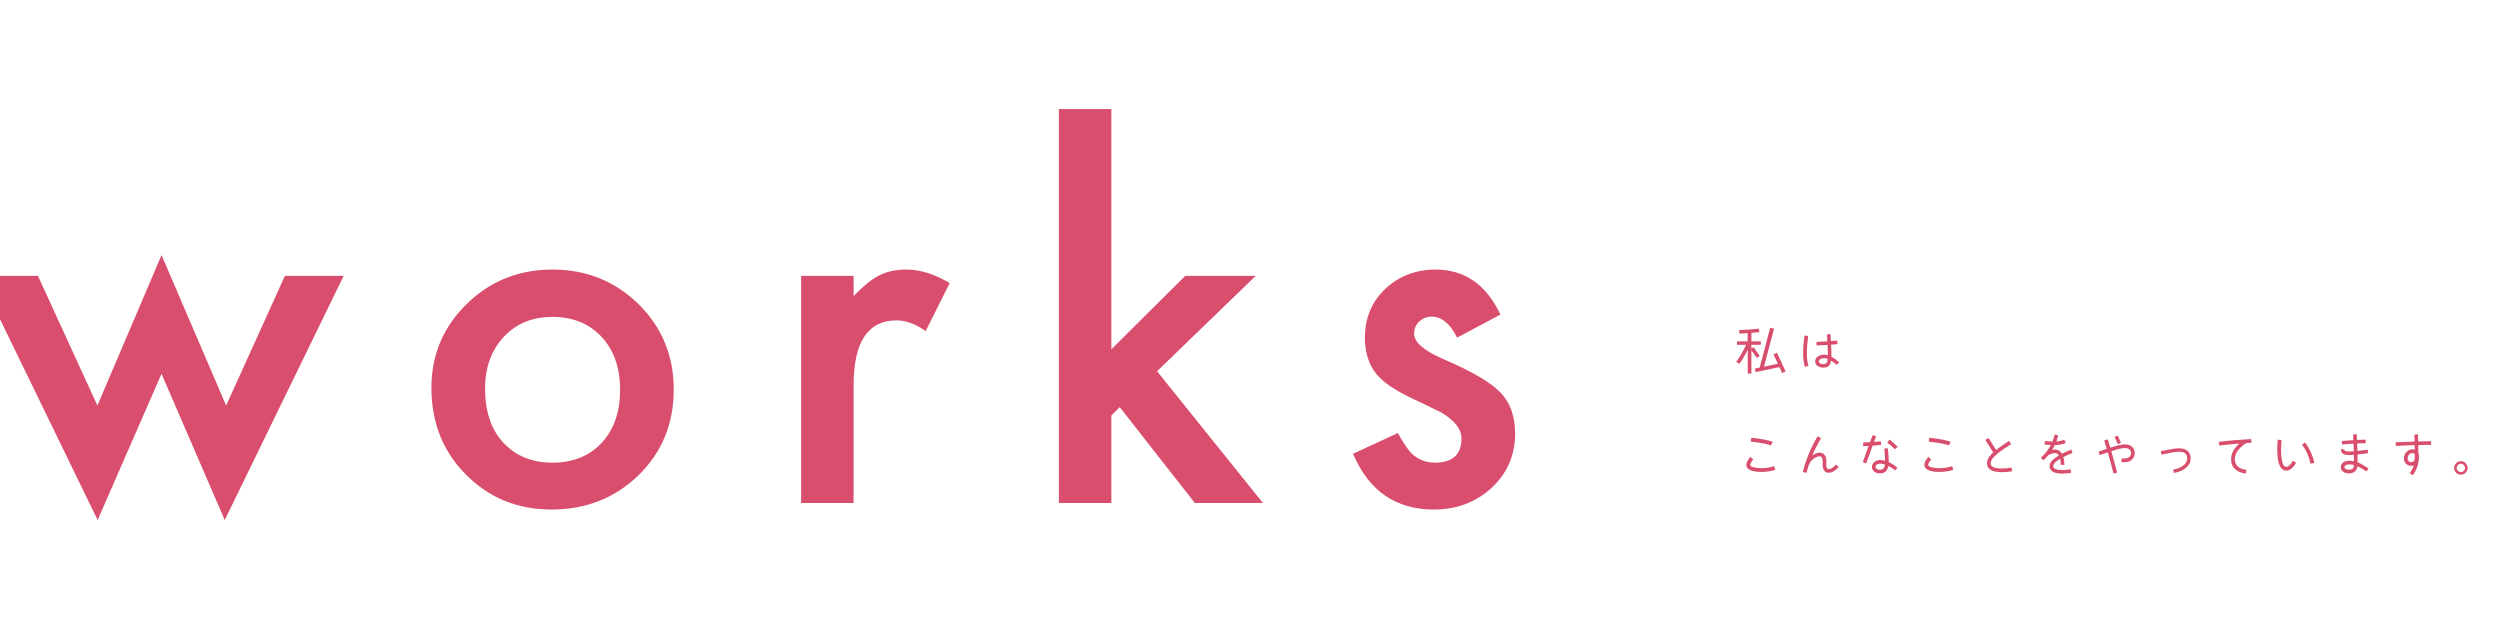 <svg width="1163" height="295" viewBox="0 0 1163 295" fill="none" xmlns="http://www.w3.org/2000/svg">
<path d="M17.643 128.326L45.309 188.649L75.145 118.67L105.198 188.649L132.539 128.326H159.88L104.547 241.92L75.145 173.894L45.417 241.92L-9.807 128.326H17.643ZM200.695 180.404C200.695 165.142 206.156 152.159 217.078 141.454C228 130.749 241.309 125.397 257.004 125.397C272.772 125.397 286.153 130.785 297.147 141.562C307.997 152.339 313.422 165.576 313.422 181.271C313.422 197.112 307.961 210.384 297.039 221.089C286.045 231.722 272.555 237.038 256.57 237.038C240.73 237.038 227.457 231.613 216.753 220.764C206.048 210.059 200.695 196.605 200.695 180.404ZM225.649 180.837C225.649 191.398 228.47 199.752 234.112 205.9C239.898 212.12 247.529 215.23 257.004 215.23C266.552 215.23 274.183 212.156 279.897 206.008C285.611 199.86 288.468 191.651 288.468 181.38C288.468 171.109 285.611 162.9 279.897 156.752C274.11 150.531 266.479 147.421 257.004 147.421C247.674 147.421 240.115 150.531 234.329 156.752C228.542 162.972 225.649 171.001 225.649 180.837ZM372.681 128.326H397.093V137.765C401.577 133.064 405.555 129.845 409.027 128.109C412.571 126.301 416.767 125.397 421.613 125.397C428.05 125.397 434.777 127.494 441.793 131.689L430.618 154.039C425.989 150.712 421.468 149.048 417.056 149.048C403.747 149.048 397.093 159.102 397.093 179.21V234H372.681V128.326ZM517.001 50.752V162.502L551.394 128.326H584.16L538.266 172.7L587.523 234H555.843L520.907 189.409L517.001 193.314V234H492.59V50.752H517.001ZM697.993 146.336L677.813 157.077C674.63 150.567 670.688 147.313 665.987 147.313C663.744 147.313 661.828 148.072 660.236 149.591C658.645 151.038 657.85 152.918 657.85 155.233C657.85 159.283 662.551 163.297 671.954 167.276C684.901 172.845 693.617 177.98 698.101 182.682C702.586 187.383 704.828 193.712 704.828 201.669C704.828 211.867 701.067 220.402 693.544 227.273C686.239 233.783 677.415 237.038 667.072 237.038C649.351 237.038 636.802 228.394 629.424 211.108L650.255 201.452C653.148 206.515 655.354 209.733 656.873 211.108C659.839 213.856 663.383 215.23 667.506 215.23C675.751 215.23 679.874 211.469 679.874 203.947C679.874 199.607 676.692 195.557 670.326 191.795C667.867 190.566 665.408 189.372 662.949 188.215C660.49 187.058 657.994 185.864 655.463 184.635C648.374 181.163 643.384 177.691 640.49 174.219C636.802 169.807 634.957 164.129 634.957 157.186C634.957 148 638.103 140.405 644.396 134.402C650.834 128.398 658.645 125.397 667.831 125.397C681.357 125.397 691.411 132.376 697.993 146.336Z" fill="#D94D6D"/>
<path d="M826.632 164.08L825.048 164.848L827.064 169.216L820.608 170.584L825.288 152.92L823.488 152.44L818.616 170.992L816.36 171.472L816.696 173.104L827.784 170.776L829.08 173.536L830.664 172.768L826.632 164.08ZM819.12 158.776H814.752V154.84L818.424 154.528L818.256 152.896C815.352 153.208 812.304 153.424 809.064 153.568L809.136 155.2C810.288 155.152 811.536 155.08 813 154.96V158.776H808.08V160.408H812.28C810.864 163.456 809.352 166.072 807.72 168.28L809.112 169.288C810.384 167.632 811.704 165.424 813.048 162.688V173.776H814.752V162.952L817.32 166.528L818.64 165.52L815.76 161.536L814.752 162.256V160.408H819.12V158.776ZM855.528 168.52C854.352 167.44 853.152 166.576 851.952 165.904C852 164.536 851.952 162.688 851.832 160.336L854.808 160.096L854.664 158.44C853.848 158.512 852.864 158.608 851.736 158.68L851.544 155.44L849.888 155.536L850.08 158.8C848.16 158.92 846.48 159.016 845.016 159.04L845.064 160.696C846.528 160.672 848.232 160.576 850.176 160.456C850.272 162.256 850.32 163.576 850.32 164.416L850.296 165.208C849.72 165.064 849.144 164.992 848.544 164.992C847.464 164.992 846.552 165.256 845.76 165.76C844.872 166.36 844.416 167.176 844.416 168.208C844.416 169.096 844.848 169.792 845.712 170.344C846.456 170.8 847.296 171.04 848.232 171.04C849.864 171.04 850.944 170.416 851.448 169.168C851.592 168.808 851.712 168.352 851.808 167.752C852.72 168.352 853.584 169 854.424 169.744L855.528 168.52ZM841.296 170.128C840.792 168.664 840.552 166.744 840.552 164.392C840.552 161.968 840.768 159.28 841.176 156.304L839.472 156.064C839.016 159.136 838.8 161.92 838.8 164.392C838.8 166.912 839.088 169.024 839.664 170.704L841.296 170.128ZM850.224 166.912C850.152 167.8 850.032 168.376 849.816 168.688C849.528 169.144 849 169.384 848.208 169.384C847.752 169.384 847.296 169.288 846.888 169.12C846.36 168.88 846.096 168.544 846.096 168.136C846.096 167.632 846.384 167.224 846.984 166.96C847.44 166.744 847.968 166.648 848.544 166.648C849.144 166.648 849.696 166.744 850.224 166.912ZM824.664 205.6C823.296 204.904 819.96 204.232 814.68 203.608L814.464 205.432C819.528 206.032 822.624 206.632 823.8 207.232L824.664 205.6ZM825.312 216.88C823.584 217.48 821.616 217.792 819.408 217.792C818.352 217.792 817.344 217.696 816.36 217.504C814.92 217.24 814.2 216.808 814.2 216.232C814.2 215.728 814.68 214.864 815.64 213.664L814.224 212.56C813 214.096 812.4 215.32 812.4 216.232C812.4 217.528 813.312 218.464 815.112 219.016C816.288 219.376 817.728 219.544 819.432 219.544C821.832 219.544 823.992 219.208 825.888 218.536L825.312 216.88ZM854.136 216.112C852.816 217.528 851.688 218.224 850.776 218.224C849.984 218.224 849.576 217.552 849.576 216.184C849.576 215.872 849.648 215.032 849.648 214.72C849.648 213.544 849.408 212.608 848.952 211.864C848.4 211 847.56 210.568 846.48 210.568C845.424 210.568 844.296 211 843.096 211.888C844.08 209.464 845.424 206.8 847.152 203.848L845.544 202.96C844.056 205.48 842.712 208.168 841.512 211.024C840.216 214.12 839.28 216.952 838.68 219.568L840.432 219.952C841.008 217.48 841.584 215.8 842.184 214.936C842.64 214.264 843.288 213.664 844.08 213.136C844.968 212.56 845.76 212.272 846.504 212.272C847.44 212.272 847.92 213.088 847.92 214.696V215.368C847.896 215.656 847.896 215.872 847.896 216.04C847.896 218.632 848.856 219.928 850.776 219.928C852.192 219.928 853.728 219.04 855.384 217.288L854.136 216.112ZM874.968 205.288L871.8 205.576C872.16 204.616 872.472 203.752 872.784 203.008L871.176 202.384L869.928 205.72C868.344 205.816 867.312 205.84 866.808 205.816L866.664 207.52C867.144 207.544 868.008 207.544 869.28 207.472C868.272 210.184 867.36 212.704 866.568 214.984L868.176 215.536C869.088 212.92 870.072 210.184 871.128 207.328C872.496 207.232 873.84 207.112 875.136 206.992L874.968 205.288ZM882.768 207.904C881.976 206.968 880.704 205.816 879 204.496L877.944 205.864C879.528 207.088 880.704 208.12 881.472 209.008L882.768 207.904ZM882.672 217.576C881.472 216.52 880.128 215.656 878.64 214.984C878.664 214.192 878.616 213.112 878.496 211.768C878.352 210.208 878.28 209.152 878.28 208.576L876.6 208.624C876.744 211.168 876.864 213.088 876.984 214.36C876.168 214.12 875.4 214 874.704 214C873.552 214 872.616 214.336 871.896 214.984C871.176 215.632 870.816 216.352 870.816 217.168C870.816 217.6 870.912 218.032 871.128 218.44C871.752 219.616 872.88 220.216 874.512 220.216C874.968 220.216 875.424 220.144 875.88 220.024C877.272 219.664 878.136 218.56 878.472 216.76C879.648 217.336 880.68 218.032 881.568 218.824L882.672 217.576ZM876.888 216.112C876.72 217.432 876.24 218.2 875.448 218.416C875.16 218.488 874.848 218.536 874.512 218.536C873.528 218.536 872.904 218.248 872.616 217.648C872.544 217.48 872.496 217.336 872.496 217.168C872.496 216.52 873.216 215.68 874.656 215.68C875.328 215.68 876.072 215.824 876.888 216.112ZM907.464 205.6C906.096 204.904 902.76 204.232 897.48 203.608L897.264 205.432C902.328 206.032 905.424 206.632 906.6 207.232L907.464 205.6ZM908.112 216.88C906.384 217.48 904.416 217.792 902.208 217.792C901.152 217.792 900.144 217.696 899.16 217.504C897.72 217.24 897 216.808 897 216.232C897 215.728 897.48 214.864 898.44 213.664L897.024 212.56C895.8 214.096 895.2 215.32 895.2 216.232C895.2 217.528 896.112 218.464 897.912 219.016C899.088 219.376 900.528 219.544 902.232 219.544C904.632 219.544 906.792 219.208 908.688 218.536L908.112 216.88ZM935.736 217.504C934.272 217.792 932.784 217.936 931.272 217.936C930.072 217.936 929.04 217.84 928.176 217.624C926.76 217.264 926.04 216.544 926.04 215.464C926.04 214.528 926.592 213.52 927.72 212.392C928.704 211.384 929.976 210.352 931.488 209.296C932.064 208.888 933.432 207.976 935.568 206.608L934.632 205.096C931.872 206.896 929.856 208.288 928.608 209.32C927.168 207.088 925.968 205.24 925.032 203.728L923.544 204.664L927.264 210.448C926.952 210.736 926.688 210.976 926.52 211.168C925.056 212.632 924.336 214.072 924.336 215.488C924.336 215.824 924.384 216.16 924.456 216.472C924.864 217.888 925.944 218.824 927.744 219.28C928.776 219.544 929.976 219.664 931.392 219.664C933 219.664 934.56 219.52 936.072 219.208L935.736 217.504ZM963.552 209.152C961.896 209.8 960.456 210.448 959.232 211.072C958.488 209.776 957.36 209.128 955.896 209.128C955.488 209.128 955.08 209.176 954.672 209.272C955.128 208.552 955.536 207.808 955.896 207.064C957.888 207.04 959.592 206.68 961.008 206.032L960.288 204.52C959.256 205.024 958.032 205.312 956.616 205.384C956.976 204.4 957.264 203.44 957.456 202.504L955.824 202.168C955.608 203.224 955.272 204.304 954.816 205.408C953.904 205.384 952.728 205.288 951.264 205.168L951.12 206.824C952.296 206.944 953.28 207.016 954.024 207.04C952.8 209.32 951.288 211.288 949.44 212.92L950.544 214.168C951.384 213.424 952.152 212.608 952.896 211.72C954.096 211.096 955.08 210.784 955.824 210.784C956.688 210.784 957.336 211.144 957.768 211.888C955.056 213.472 953.616 215.032 953.496 216.592C953.424 217.552 953.712 218.344 954.384 218.992C955.296 219.88 956.952 220.312 959.352 220.312C960.552 220.312 961.92 220.192 963.48 219.976L963.24 218.344C961.752 218.56 960.456 218.656 959.328 218.656C958.008 218.656 956.952 218.512 956.208 218.2C955.872 218.056 955.632 217.912 955.512 217.768C955.248 217.504 955.128 217.168 955.152 216.76C955.176 215.824 956.256 214.72 958.368 213.448C958.56 214.264 958.68 215.224 958.704 216.304L960.36 216.28C960.336 214.864 960.168 213.64 959.88 212.632C961.104 211.984 962.52 211.336 964.152 210.688L963.552 209.152ZM985.152 202.576L983.712 203.248L985.224 206.656L986.664 206.008L985.152 202.576ZM993.096 210.736C993.096 209.728 992.736 208.816 992.016 208.024C991.224 207.16 990.048 206.728 988.488 206.728C986.976 206.728 984.72 207.232 981.696 208.264C981.264 206.8 980.88 205.504 980.52 204.376L978.864 204.88C979.224 206.032 979.632 207.328 980.064 208.792C978.168 209.44 976.92 209.872 976.272 210.064L976.776 211.696L980.544 210.448C981.504 213.784 982.392 217.072 983.232 220.312L984.888 219.88C984.048 216.592 983.136 213.28 982.176 209.896C985.08 208.912 987.192 208.432 988.512 208.432C990.6 208.432 991.392 209.584 991.392 210.76C991.392 211.552 991.056 212.2 990.408 212.68C989.808 213.088 989.088 213.304 988.248 213.304C987.888 213.304 987.528 213.256 987.168 213.184L986.808 214.864C987.288 214.96 987.768 215.008 988.272 215.008C990.312 215.008 991.728 214.264 992.568 212.752C992.928 212.104 993.096 211.432 993.096 210.736ZM1019.09 213.328C1019.09 211.624 1018.49 210.328 1017.29 209.488C1016.45 208.864 1015.2 208.552 1013.54 208.552C1012.25 208.552 1009.94 208.912 1006.63 209.608L1005.22 209.896L1005.53 211.48L1006.97 211.168C1010.21 210.496 1012.42 210.16 1013.64 210.16C1014.91 210.16 1015.82 210.376 1016.4 210.784C1017.12 211.336 1017.48 212.152 1017.48 213.28C1017.48 214.696 1016.74 215.896 1015.22 216.88C1014 217.696 1012.58 218.2 1011 218.416L1011.22 220C1013.21 219.736 1014.96 219.04 1016.45 217.96C1018.2 216.688 1019.09 215.128 1019.09 213.328ZM1047.24 204.256C1042.42 204.496 1037.4 204.904 1032.19 205.504L1032.41 207.256C1035.74 206.872 1038.86 206.56 1041.77 206.344C1039.34 208.48 1038.05 210.736 1037.93 213.088C1037.81 215.224 1038.38 216.928 1039.7 218.176C1040.88 219.304 1042.58 220.024 1044.79 220.312L1045.01 218.584C1041.29 218.128 1039.49 216.328 1039.66 213.184C1039.78 210.712 1041.53 208.36 1044.91 206.128L1047.34 205.984L1047.24 204.256ZM1066.61 214.36C1065.58 216.232 1064.59 217.168 1063.61 217.168C1061.98 217.168 1061.16 214.48 1061.16 209.08C1061.16 207.424 1061.23 205.984 1061.38 204.712L1059.6 204.52C1059.43 205.936 1059.36 207.4 1059.36 208.96C1059.36 215.608 1060.78 218.92 1063.63 218.92C1065.29 218.92 1066.78 217.696 1068.14 215.224L1066.61 214.36ZM1076.64 215.296C1076.28 213.616 1075.7 211.96 1074.96 210.304C1074.14 208.456 1073.23 206.968 1072.25 205.816L1070.9 206.968C1072.68 209.056 1074 211.984 1074.86 215.704L1076.64 215.296ZM1101.84 217.888C1100.11 216.712 1098.41 215.752 1096.75 215.056C1096.78 214.096 1096.78 212.896 1096.73 211.432L1101.67 210.832L1101.48 209.2L1096.68 209.776L1096.54 206.32C1098.05 206.248 1099.37 206.176 1100.54 206.152L1100.52 204.52C1099.39 204.544 1098.05 204.592 1096.46 204.664C1096.44 203.632 1096.39 202.744 1096.37 202.024L1094.66 202.072C1094.69 202.792 1094.74 203.68 1094.76 204.76C1092.74 204.88 1090.97 205 1089.41 205.144L1089.55 206.776C1091.06 206.632 1092.84 206.512 1094.83 206.392L1094.98 209.944C1094.18 210.016 1093.51 210.04 1092.91 210.04C1091.64 210.04 1090.92 209.896 1090.75 209.632C1090.7 209.56 1090.7 209.416 1090.75 209.248L1089.19 208.768C1089.12 209.032 1089.07 209.272 1089.07 209.488C1089.07 209.944 1089.22 210.352 1089.48 210.688C1090.03 211.36 1091.23 211.696 1093.03 211.696C1093.54 211.696 1094.18 211.672 1095.02 211.6C1095.05 212.776 1095.07 213.76 1095.07 214.552C1094.38 214.408 1093.68 214.336 1093.03 214.336C1091.86 214.336 1090.9 214.576 1090.18 215.056C1089.36 215.608 1088.95 216.376 1088.93 217.384C1088.93 218.248 1089.31 218.944 1090.1 219.496C1090.85 220 1091.71 220.24 1092.72 220.24C1093.68 220.24 1094.5 220 1095.19 219.544C1095.98 219.04 1096.44 218.32 1096.61 217.384C1096.63 217.168 1096.66 217 1096.66 216.88C1098.07 217.528 1099.46 218.344 1100.88 219.304L1101.84 217.888ZM1094.93 217.12C1094.76 218.056 1094.04 218.536 1092.77 218.536C1091.64 218.536 1090.63 218.056 1090.63 217.408C1090.63 217 1090.8 216.688 1091.11 216.472C1091.52 216.184 1092.17 216.04 1093.01 216.04C1093.68 216.04 1094.35 216.112 1095 216.28L1094.93 217.12ZM1130.93 205.264L1124.93 205.36L1124.88 202.096L1123.18 202.144L1123.25 205.408C1119.94 205.504 1116.98 205.624 1114.42 205.768L1114.54 207.448C1117.08 207.28 1119.98 207.16 1123.27 207.088L1123.3 209.248C1122.89 209.128 1122.5 209.056 1122.12 209.056C1121.04 209.056 1120.13 209.512 1119.38 210.4C1118.66 211.24 1118.3 212.2 1118.3 213.304C1118.3 215.248 1119.77 216.688 1121.71 216.688C1122.12 216.688 1122.53 216.616 1122.91 216.472C1122.43 217.912 1121.81 219.112 1121.04 220.048L1122.36 221.104C1123.25 220.048 1123.94 218.728 1124.5 217.12C1125.05 215.512 1125.31 214.024 1125.31 212.608C1125.31 212.272 1125.29 211.96 1125.24 211.696C1125.24 211.576 1125.19 211.36 1125.1 211C1125.02 210.712 1125 210.472 1125 210.304C1125 209.272 1125 208.192 1124.98 207.04L1130.95 206.944L1130.93 205.264ZM1123.34 213.304C1123.34 214.336 1122.67 215.008 1121.69 215.008C1120.73 215.008 1120.03 214.288 1120.03 213.328C1120.03 211.96 1120.85 210.784 1122.19 210.784C1122.7 210.784 1123.06 210.928 1123.32 211.192C1123.34 212.032 1123.34 212.728 1123.34 213.304ZM1147.94 217.672C1147.94 215.968 1146.5 214.528 1144.8 214.528C1143.07 214.528 1141.66 215.944 1141.66 217.672C1141.66 219.448 1143.02 220.816 1144.8 220.816C1146.53 220.816 1147.94 219.4 1147.94 217.672ZM1146.74 217.672C1146.74 218.728 1145.86 219.616 1144.8 219.616C1143.74 219.616 1142.86 218.728 1142.86 217.672C1142.86 216.616 1143.74 215.728 1144.8 215.728C1145.86 215.728 1146.74 216.616 1146.74 217.672Z" fill="#D94D6D"/>
</svg>
